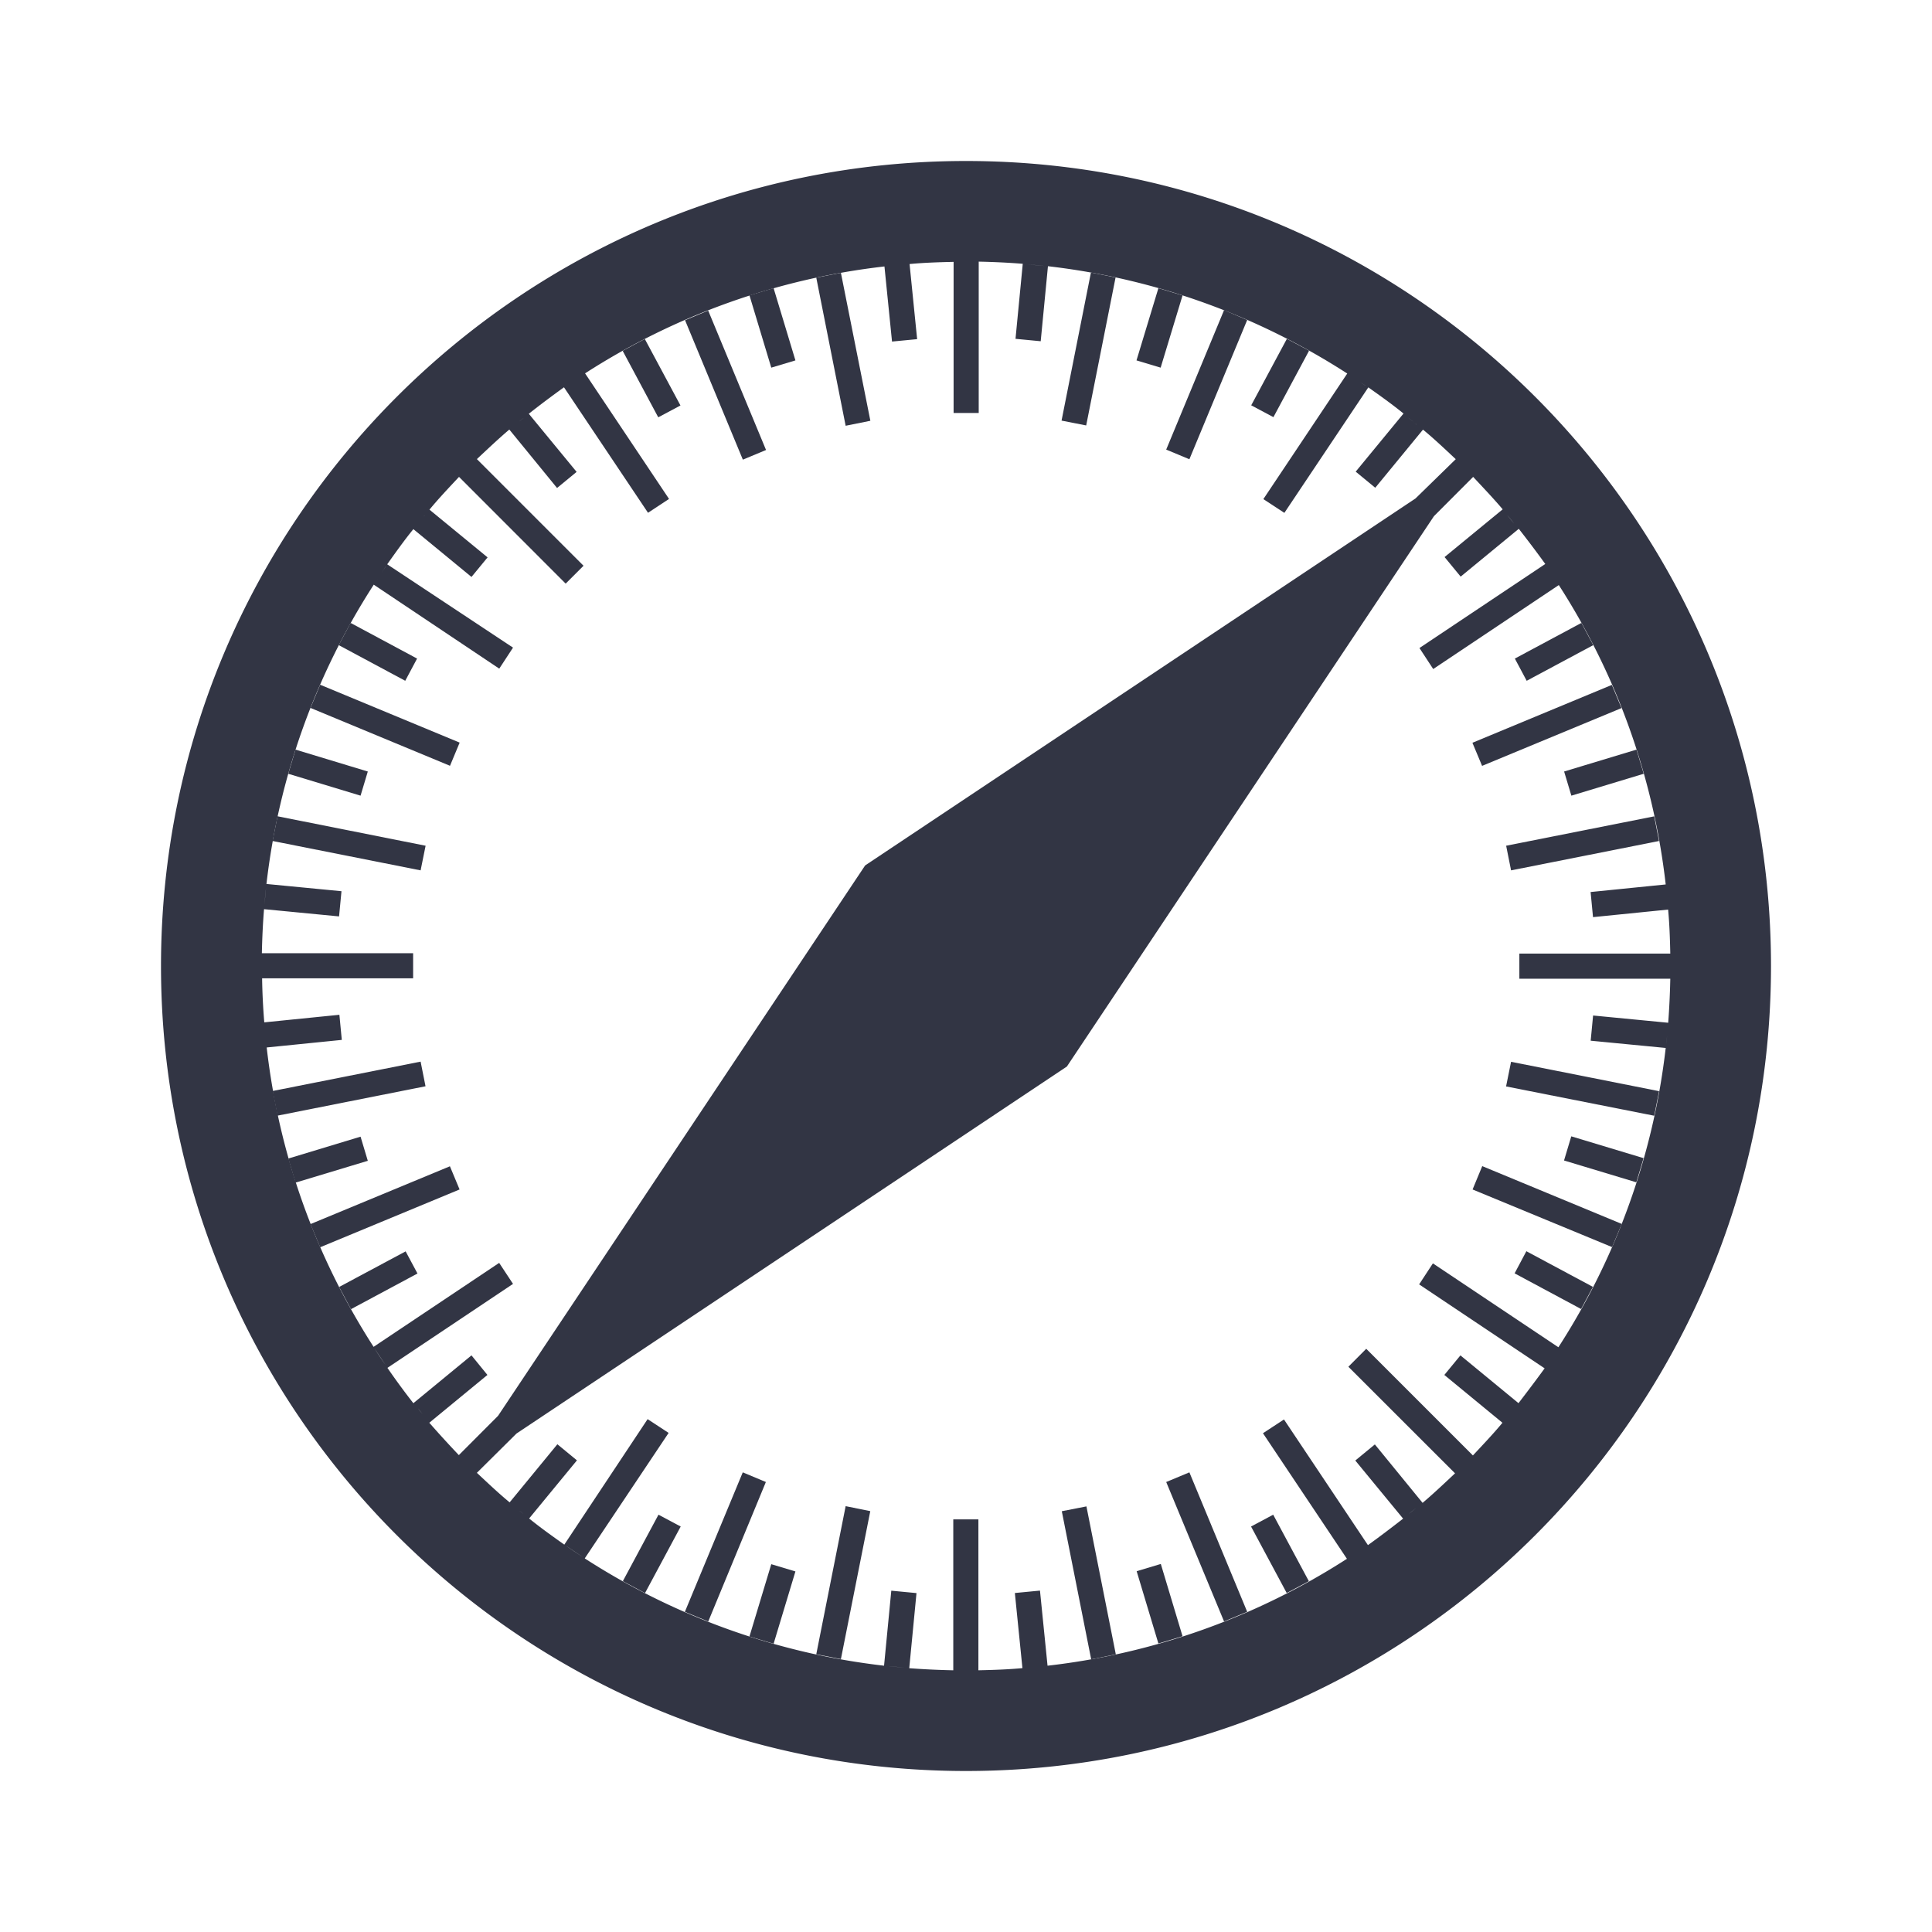 <svg viewBox="0 0 24 24" fill="none" xmlns="http://www.w3.org/2000/svg"><path d="M12 2C6.478 2 2 6.478 2 12c0 5.523 4.478 10 10 10 5.523 0 10-4.477 10-10 0-5.522-4.477-10-10-10zm7.351 5.251l-.14-.21.14.21zm-.543-.747l-.085-.106c.03.035.059.071.085.106zm-1.21-1.23l-.106-.086c.039.03.071.059.106.085zm-.637-.484l-.21-.141c.07.047.139.094.21.14zm-3.987-1.486l-.21-.02c.069.006.138.012.21.02zm-1.74-.022l-.21.02c.07-.006.14-.012.21-.02zM7.252 4.649l-.21.14.21-.14zm-.747.543l-.102.081c.035-.026.067-.055.102-.081zm-1.23 1.21l-.086.106c.03-.035.059-.07.085-.106zm-.484.637l-.141.21c.047-.07.094-.139.14-.21zm-1.486 3.988l-.02.21c.006-.07.012-.139.02-.21zm-.022 1.738l.02.21a8.049 8.049 0 00-.02-.21zm1.367 3.982l.14.21a4.674 4.674 0 01-.14-.21zm.163.245l1.56-1.043-.172-.261-1.56 1.043a8.678 8.678 0 01-1.328-3.719l.933-.094-.03-.312-.933.094a8.049 8.049 0 01-.027-.547h1.876v-.312H3.253c.004-.184.012-.364.027-.547l.932.09.03-.313-.932-.09a8.683 8.683 0 011.333-3.718l1.559 1.043.171-.261L4.81 7.01c.106-.149.21-.296.325-.437l.722.594.2-.243-.722-.593c.116-.141.243-.274.367-.407L7.027 7.25l.222-.222-1.325-1.325c.133-.124.266-.251.403-.367l.593.726.243-.2-.594-.722c.145-.115.29-.223.437-.329L8.05 6.37l.261-.172-1.043-1.56a8.678 8.678 0 013.719-1.328l.094.933.312-.03-.094-.933c.18-.017.363-.023.547-.027V5.13h.312V3.25c.184.004.363.012.547.027l-.09.932.313.03.09-.932c1.359.157 2.62.625 3.718 1.333L15.694 6.2l.261.171 1.043-1.559c.149.106.296.21.437.325l-.594.722.243.2.593-.722c.141.116.274.243.407.367l-.5.488-6.837 4.559-4.56 6.837-.487.488a13.6 13.6 0 01-.367-.402l.722-.594-.198-.243-.722.594a8.63 8.63 0 01-.323-.44zm.461.606c-.026-.035-.055-.065-.081-.102l.081.102zm1.129 1.129l.102.081c-.035-.026-.067-.055-.102-.081zm.637.481l.21.141a9.726 9.726 0 01-.21-.14zm3.988 1.488l.21.02c-.07-.006-.139-.012-.21-.02zm1.738.022l.208-.02a6.948 6.948 0 00-.208.02zm3.986-1.367l.21-.14c-.071.046-.14.093-.21.14zm.745-.543l.106-.085c-.037.03-.071.059-.106.085zm.684-.612l.016-.016-.016.016zm.547-.598l.085-.106c-.03.034-.059.071-.085.106zm.136-.167l-.722-.594-.2.243.722.594c-.116.14-.243.273-.367.406l-1.325-1.325-.222.223 1.325 1.324c-.133.125-.266.251-.403.367l-.593-.726-.243.2.594.722c-.145.113-.29.223-.437.329l-1.043-1.561-.261.171 1.043 1.56a8.678 8.678 0 01-3.719 1.328l-.094-.933-.312.03.094.933c-.18.017-.363.023-.547.027v-1.875h-.312v1.875a9.903 9.903 0 01-.547-.026l.09-.933-.313-.03-.09.932a8.682 8.682 0 01-3.718-1.333L8.306 17.8l-.261-.171-1.035 1.559c-.149-.106-.296-.21-.437-.325l.594-.722-.243-.2-.593.722c-.141-.116-.274-.243-.407-.367l.492-.488 6.837-4.559 4.56-6.837.487-.488c.124.133.251.266.367.403l-.722.593.2.243.722-.594c.113.145.223.29.329.437L17.633 8.05l.171.261 1.56-1.043a8.678 8.678 0 011.328 3.719l-.933.094.03.312.933-.094c.017.18.023.363.027.547h-1.875v.312h1.875a9.912 9.912 0 01-.026.547l-.933-.09-.03.313.932.09a8.682 8.682 0 01-1.333 3.718L17.8 15.694l-.171.261 1.559 1.043c-.102.14-.212.286-.325.433zm1.855-4.67c-.008.07-.012.141-.02.21l.02-.21zm-1.367 3.99l-.14.21.14-.21z" fill="#323544"/><path d="M10.446 3.389l.366 1.838-.307.062-.365-1.84.306-.06zM13.555 20.613l-.365-1.84.306-.06.365 1.838-.306.062zM9.61 3.58l.271.897-.3.09-.271-.898.3-.09zM14.39 20.416l-.27-.898.3-.09.27.898-.3.09zM8.797 3.857l.719 1.733-.288.12-.718-1.732.287-.12zM15.206 20.143l-.719-1.733.288-.12.718 1.732-.287.12zM7.735 4.358l.275-.147.443.826-.276.147-.442-.826zM16.26 19.642l-.276.147-.443-.826.275-.147.443.826zM4.355 7.738l.826.443-.147.276-.826-.443.147-.276zM19.641 16.261l-.826-.443.146-.275.827.443-.147.275zM5.59 9.513l-1.733-.719.12-.288 1.733.719-.12.288zM18.413 14.486l1.733.718-.12.288-1.733-.716.12-.29zM3.671 9.312l.898.272-.09.3-.898-.272.09-.3zM20.327 14.687l-.898-.271.09-.3.898.271-.09.3zM3.447 10.14l1.84.366-.062.306-1.839-.365.061-.306zM20.549 13.86l-1.84-.364.062-.306 1.839.365-.061.306zM3.386 13.553l1.839-.365.061.306-1.839.365-.06-.306zM20.61 10.447l-1.839.365-.061-.306 1.839-.365.06.306zM3.581 14.392l.898-.272.09.3-.898.271-.09-.3zM20.419 9.612l-.899.272-.09-.3.899-.272.09.3zM3.977 15.494l-.12-.288 1.732-.718.12.288-1.732.718zM20.023 8.508l.12.288-1.732.718-.12-.287 1.732-.719zM4.36 16.263l-.147-.276.826-.442.147.275-.826.443zM19.645 7.738l.147.276-.827.443-.147-.276.827-.443zM8.013 19.79l-.276-.148.443-.826.276.147-.443.826zM15.986 4.209l.276.147-.443.826-.276-.147.443-.826zM8.508 20.022l.719-1.732.287.12-.716 1.733-.29-.12zM15.493 3.975l-.718 1.73-.288-.12.719-1.733.287.123zM9.61 20.419l-.3-.09.271-.898.3.09-.271.898zM14.39 3.58l.3.09-.272.897-.3-.09.272-.897zM10.446 20.61l-.306-.06.365-1.84.306.062-.365 1.838zM13.552 3.385l.306.062-.365 1.838-.306-.06.365-1.84z" fill="#323544"/></svg>